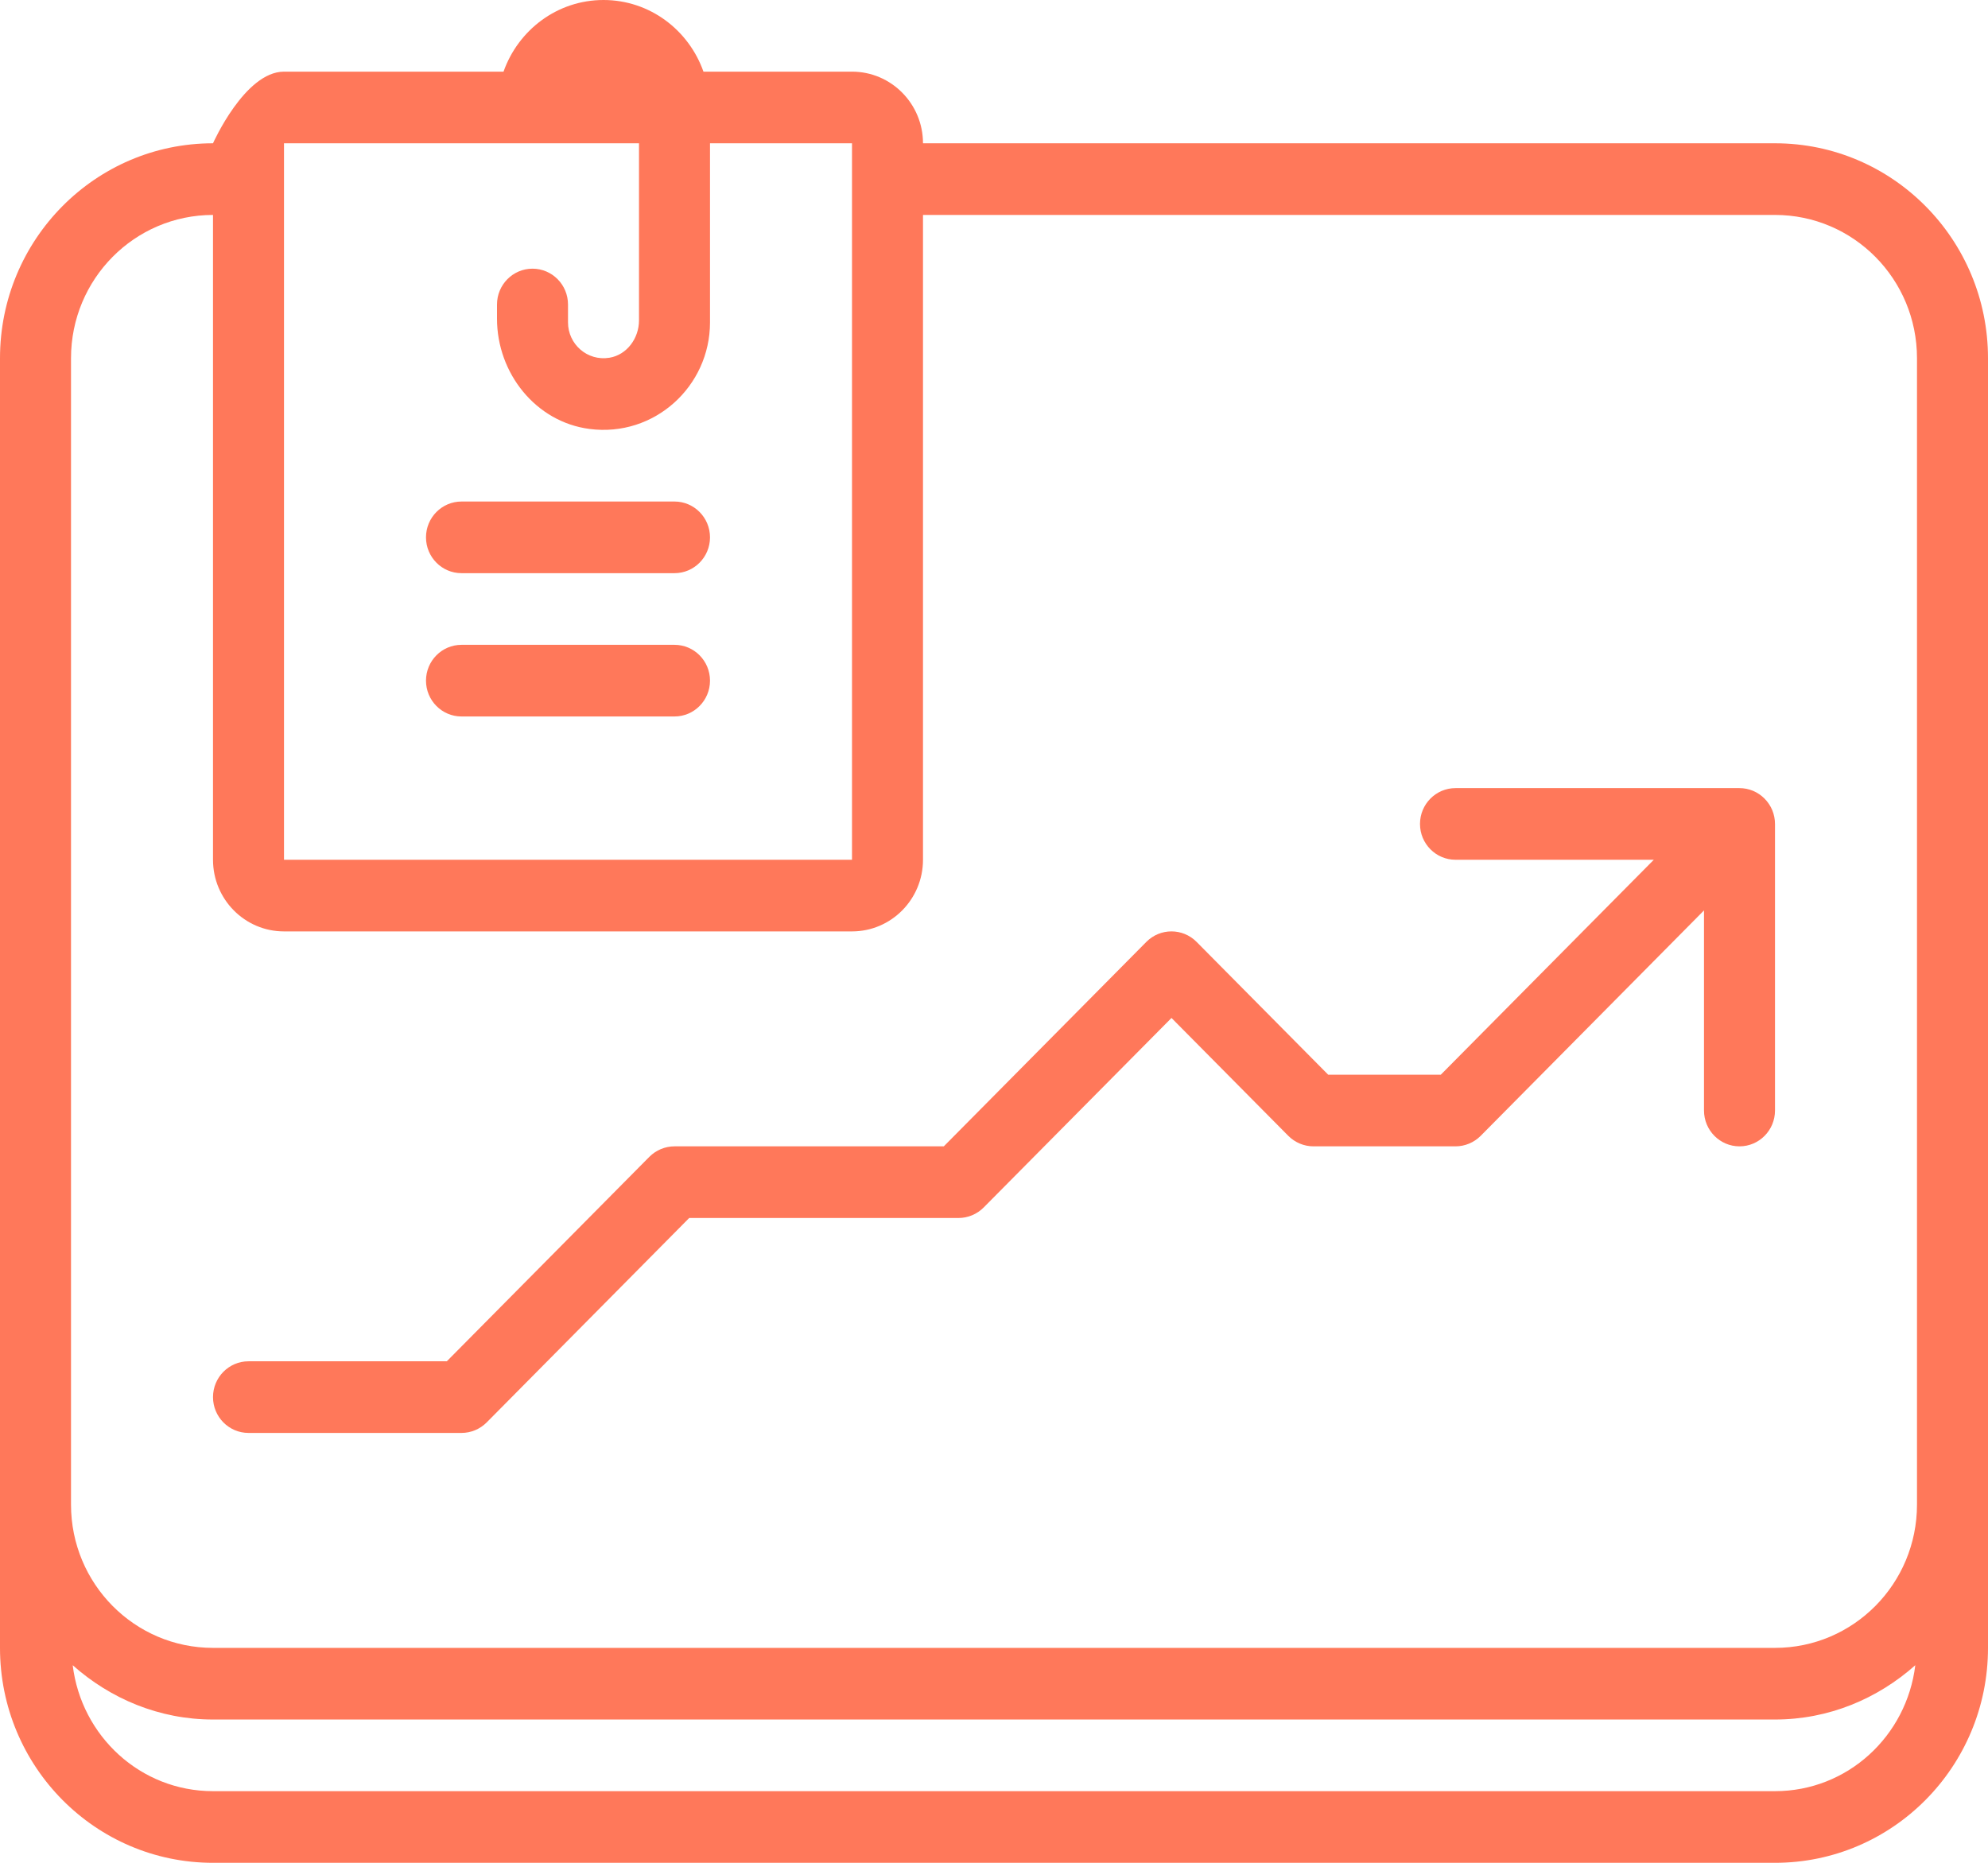 <svg width="159" height="149" viewBox="0 0 159 149" fill="none" xmlns="http://www.w3.org/2000/svg">
<path d="M34.071 42.981C34.071 41.399 35.343 40.115 36.911 40.115H53.946C55.514 40.115 56.786 41.399 56.786 42.981C56.786 44.562 55.514 45.846 53.946 45.846H36.911C35.343 45.846 34.071 44.562 34.071 42.981ZM36.911 57.308H53.946C55.514 57.308 56.786 56.024 56.786 54.442C56.786 52.861 55.514 51.577 53.946 51.577H36.911C35.343 51.577 34.071 52.861 34.071 54.442C34.071 56.024 35.343 57.308 36.911 57.308ZM159 28.654V131.808C159 141.304 151.374 149 141.964 149H17.036C7.626 149 0 141.304 0 131.808V28.654C0 19.158 7.626 11.461 17.036 11.461C17.036 11.461 19.58 5.731 22.714 5.731H40.272C41.448 2.401 44.571 0 48.268 0C51.965 0 55.088 2.401 56.263 5.731H68.143C71.277 5.731 73.821 8.298 73.821 11.461H141.964C151.374 11.461 159 19.158 159 28.654ZM22.714 68.769H68.143V11.461H56.786V25.788C56.786 30.9 52.339 34.986 47.149 34.31C42.856 33.754 39.75 29.857 39.75 25.491V24.356C39.75 22.774 41.022 21.49 42.589 21.49C44.157 21.49 45.429 22.774 45.429 24.356V25.788C45.429 27.525 46.968 28.906 48.745 28.614C50.142 28.384 51.107 27.055 51.107 25.628V11.461H22.714V68.769ZM153.185 133.195C150.181 135.865 146.28 137.538 141.964 137.538H17.036C12.72 137.538 8.819 135.865 5.815 133.195C6.502 138.862 11.232 143.269 17.036 143.269H141.964C147.768 143.269 152.498 138.862 153.185 133.195ZM153.321 28.654C153.321 22.321 148.239 17.192 141.964 17.192H73.821V68.769C73.821 71.933 71.277 74.5 68.143 74.5H22.714C19.58 74.5 17.036 71.933 17.036 68.769V17.192C10.761 17.192 5.679 22.321 5.679 28.654V120.346C5.679 126.679 10.761 131.808 17.036 131.808H141.964C148.239 131.808 153.321 126.679 153.321 120.346V28.654ZM140.21 63.256C139.863 63.113 139.494 63.038 139.125 63.038H116.411C114.843 63.038 113.571 64.322 113.571 65.904C113.571 67.486 114.843 68.769 116.411 68.769H132.271L115.235 85.962H106.229L95.701 75.337C94.594 74.219 92.793 74.219 91.686 75.337L75.485 91.692H53.946C53.191 91.692 52.47 91.996 51.936 92.529L35.735 108.885H19.875C18.308 108.885 17.036 110.168 17.036 111.75C17.036 113.332 18.308 114.615 19.875 114.615H36.911C37.666 114.615 38.387 114.312 38.921 113.779L55.122 97.423H76.661C77.416 97.423 78.137 97.119 78.671 96.586L93.696 81.423L103.043 90.856C103.577 91.389 104.298 91.692 105.054 91.692H116.411C117.166 91.692 117.887 91.389 118.421 90.856L136.286 72.821V88.827C136.286 90.409 137.558 91.692 139.125 91.692C140.692 91.692 141.964 90.409 141.964 88.827V65.904C141.964 65.531 141.89 65.159 141.748 64.809C141.459 64.11 140.902 63.548 140.21 63.256Z" fill="#FF785A"/>
</svg>

